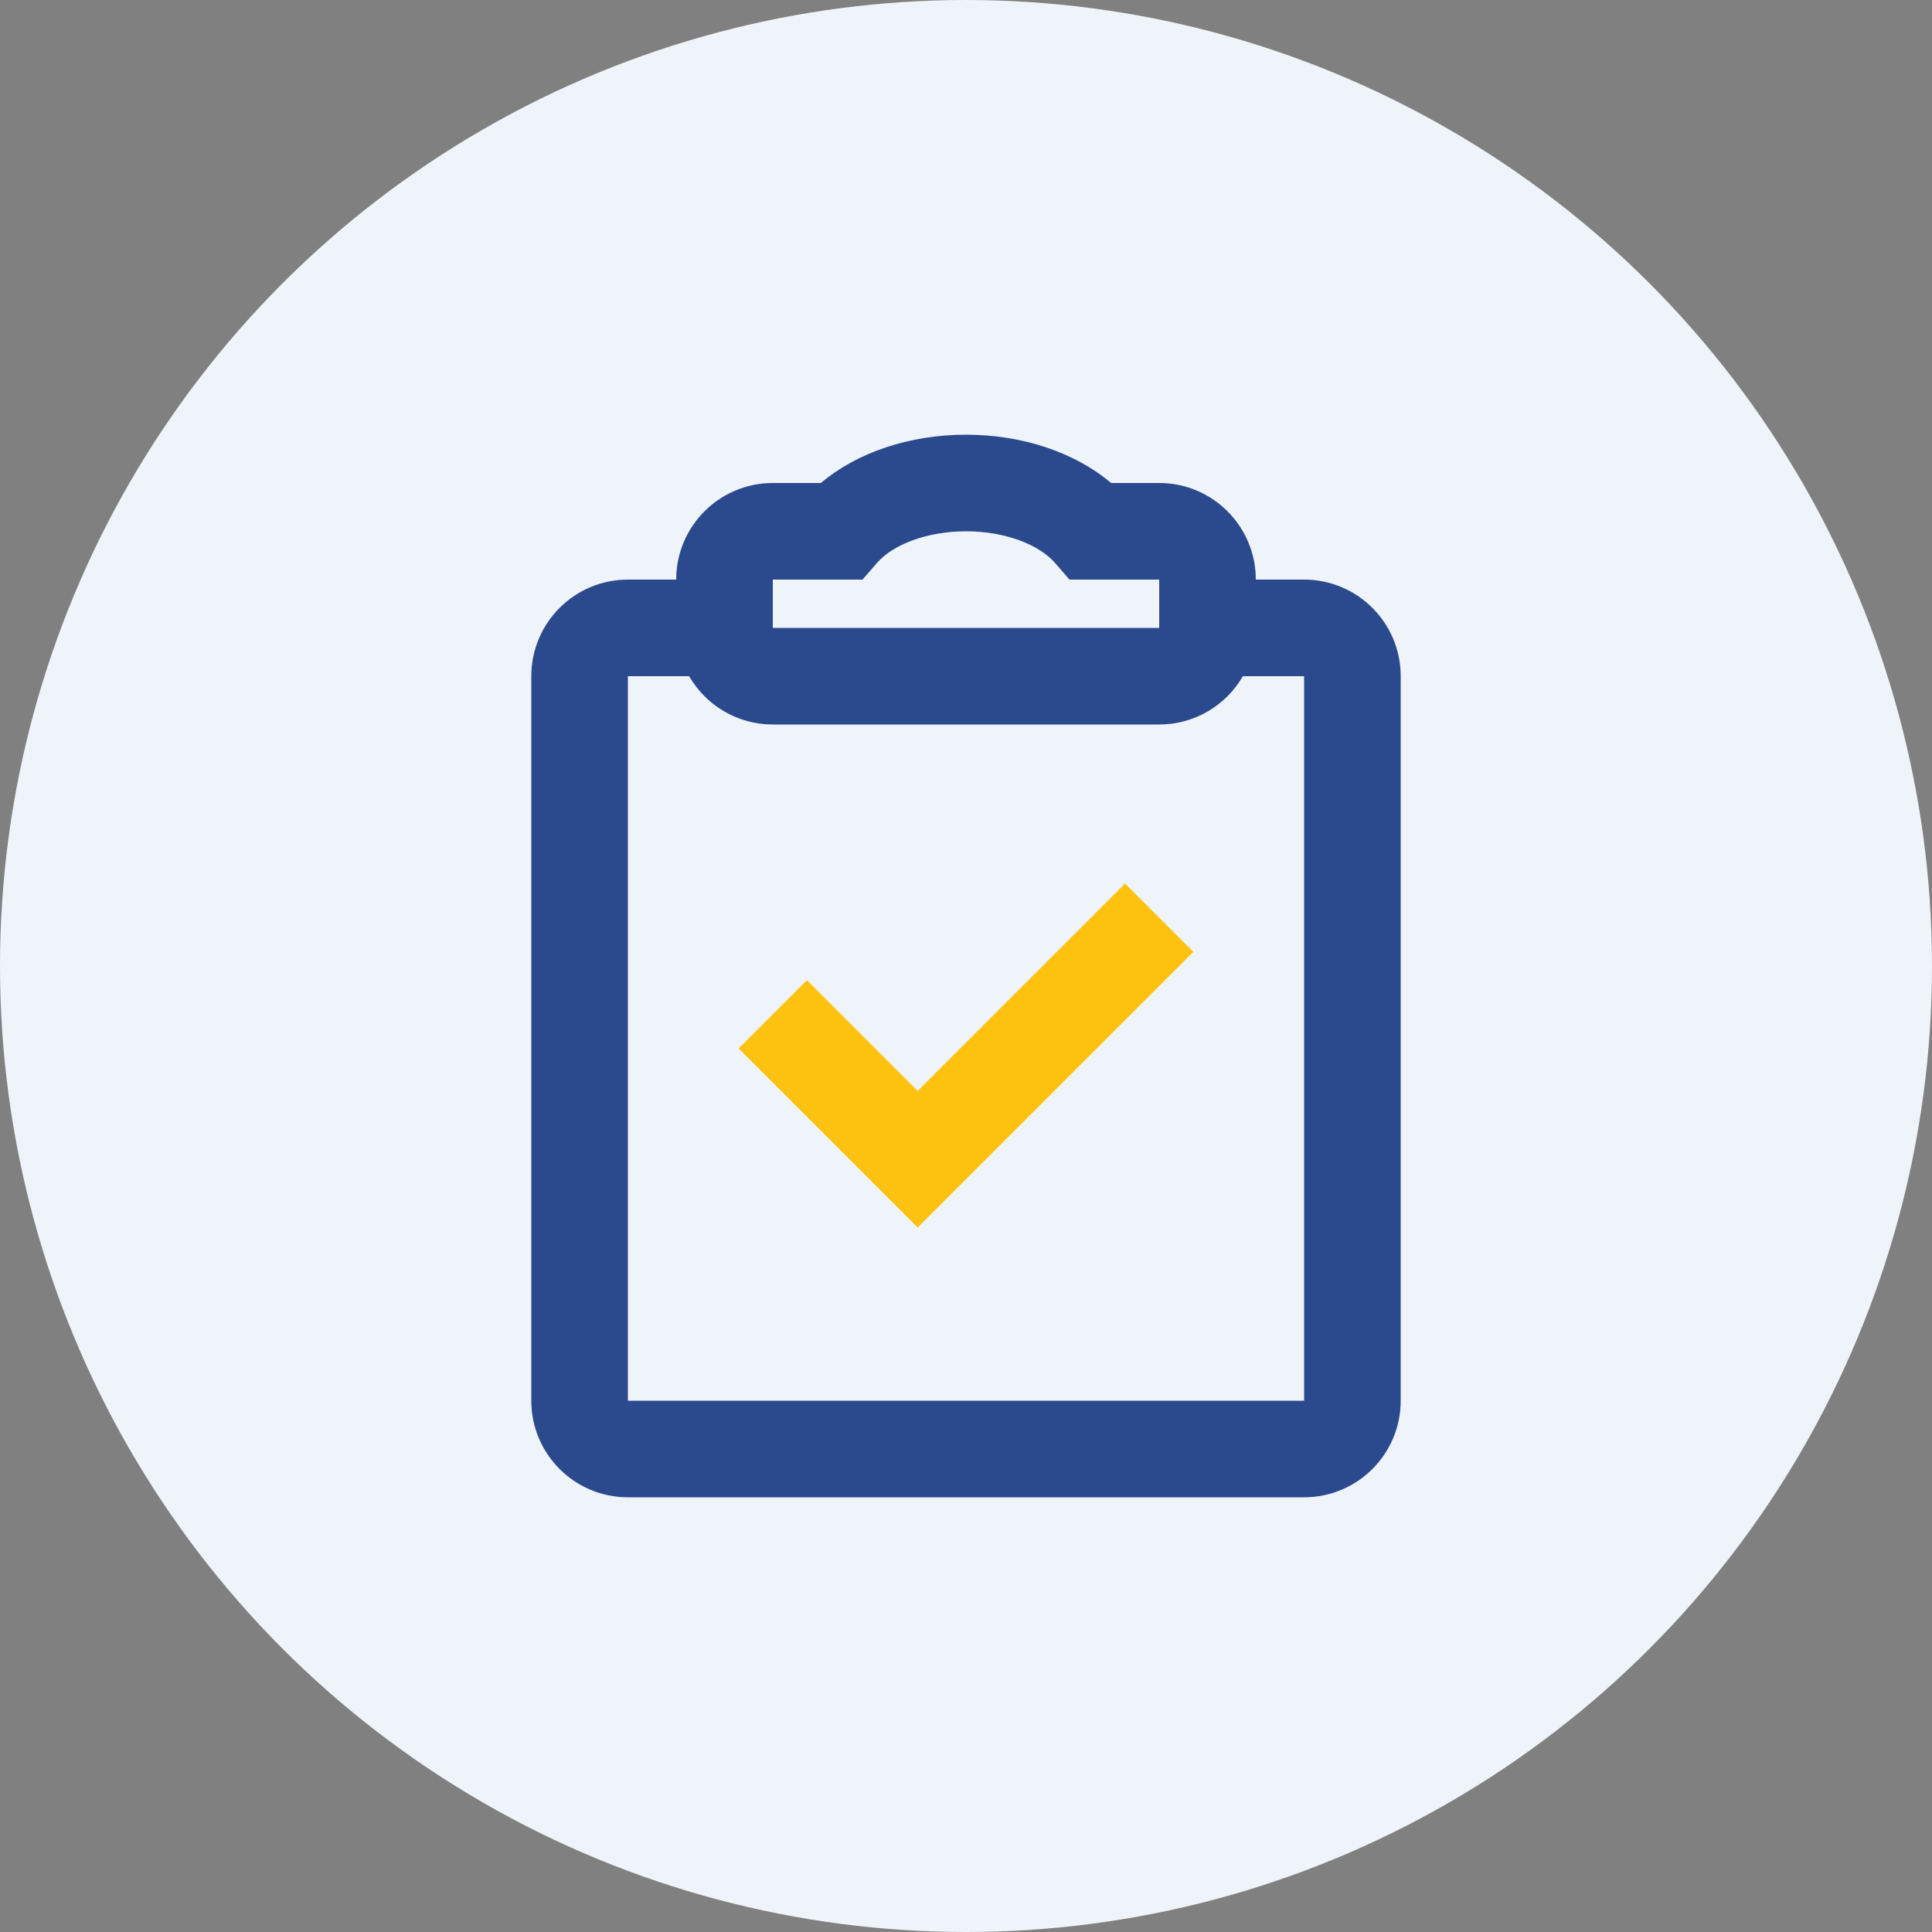 <svg width="80" height="80" viewBox="0 0 80 80" fill="none" xmlns="http://www.w3.org/2000/svg">
<rect x="0" y="0" width="80" height="80" fill="#808080" stroke="none"/>
<circle cx="40" cy="40" r="40" fill="#EFF3FA"/>
<path fill-rule="evenodd" clip-rule="evenodd" d="M33.992 20C35.496 18.726 37.678 18 40 18C42.322 18 44.504 18.726 46.008 20H48C50.209 20 52 21.791 52 24H54C56.209 24 58 25.791 58 28V58C58 60.209 56.209 62 54 62H26C23.791 62 22 60.209 22 58V28C22 25.791 23.791 24 26 24H28C28 21.791 29.791 20 32 20H33.992ZM48 30C49.481 30 50.773 29.196 51.465 28H54V58H26V28H28.535C29.227 29.196 30.519 30 32 30H48ZM35.715 24L36.313 23.311C36.97 22.553 38.379 22 40 22C41.621 22 43.03 22.553 43.687 23.311L44.285 24H48V26H32V24H34.803H35.715Z" fill="#2B4A8E"/>
<path fill-rule="evenodd" clip-rule="evenodd" d="M38 45.172L46.586 36.586L49.414 39.414L38 50.828L30.586 43.414L33.414 40.586L38 45.172Z" fill="#FDC20F"/>
</svg>
